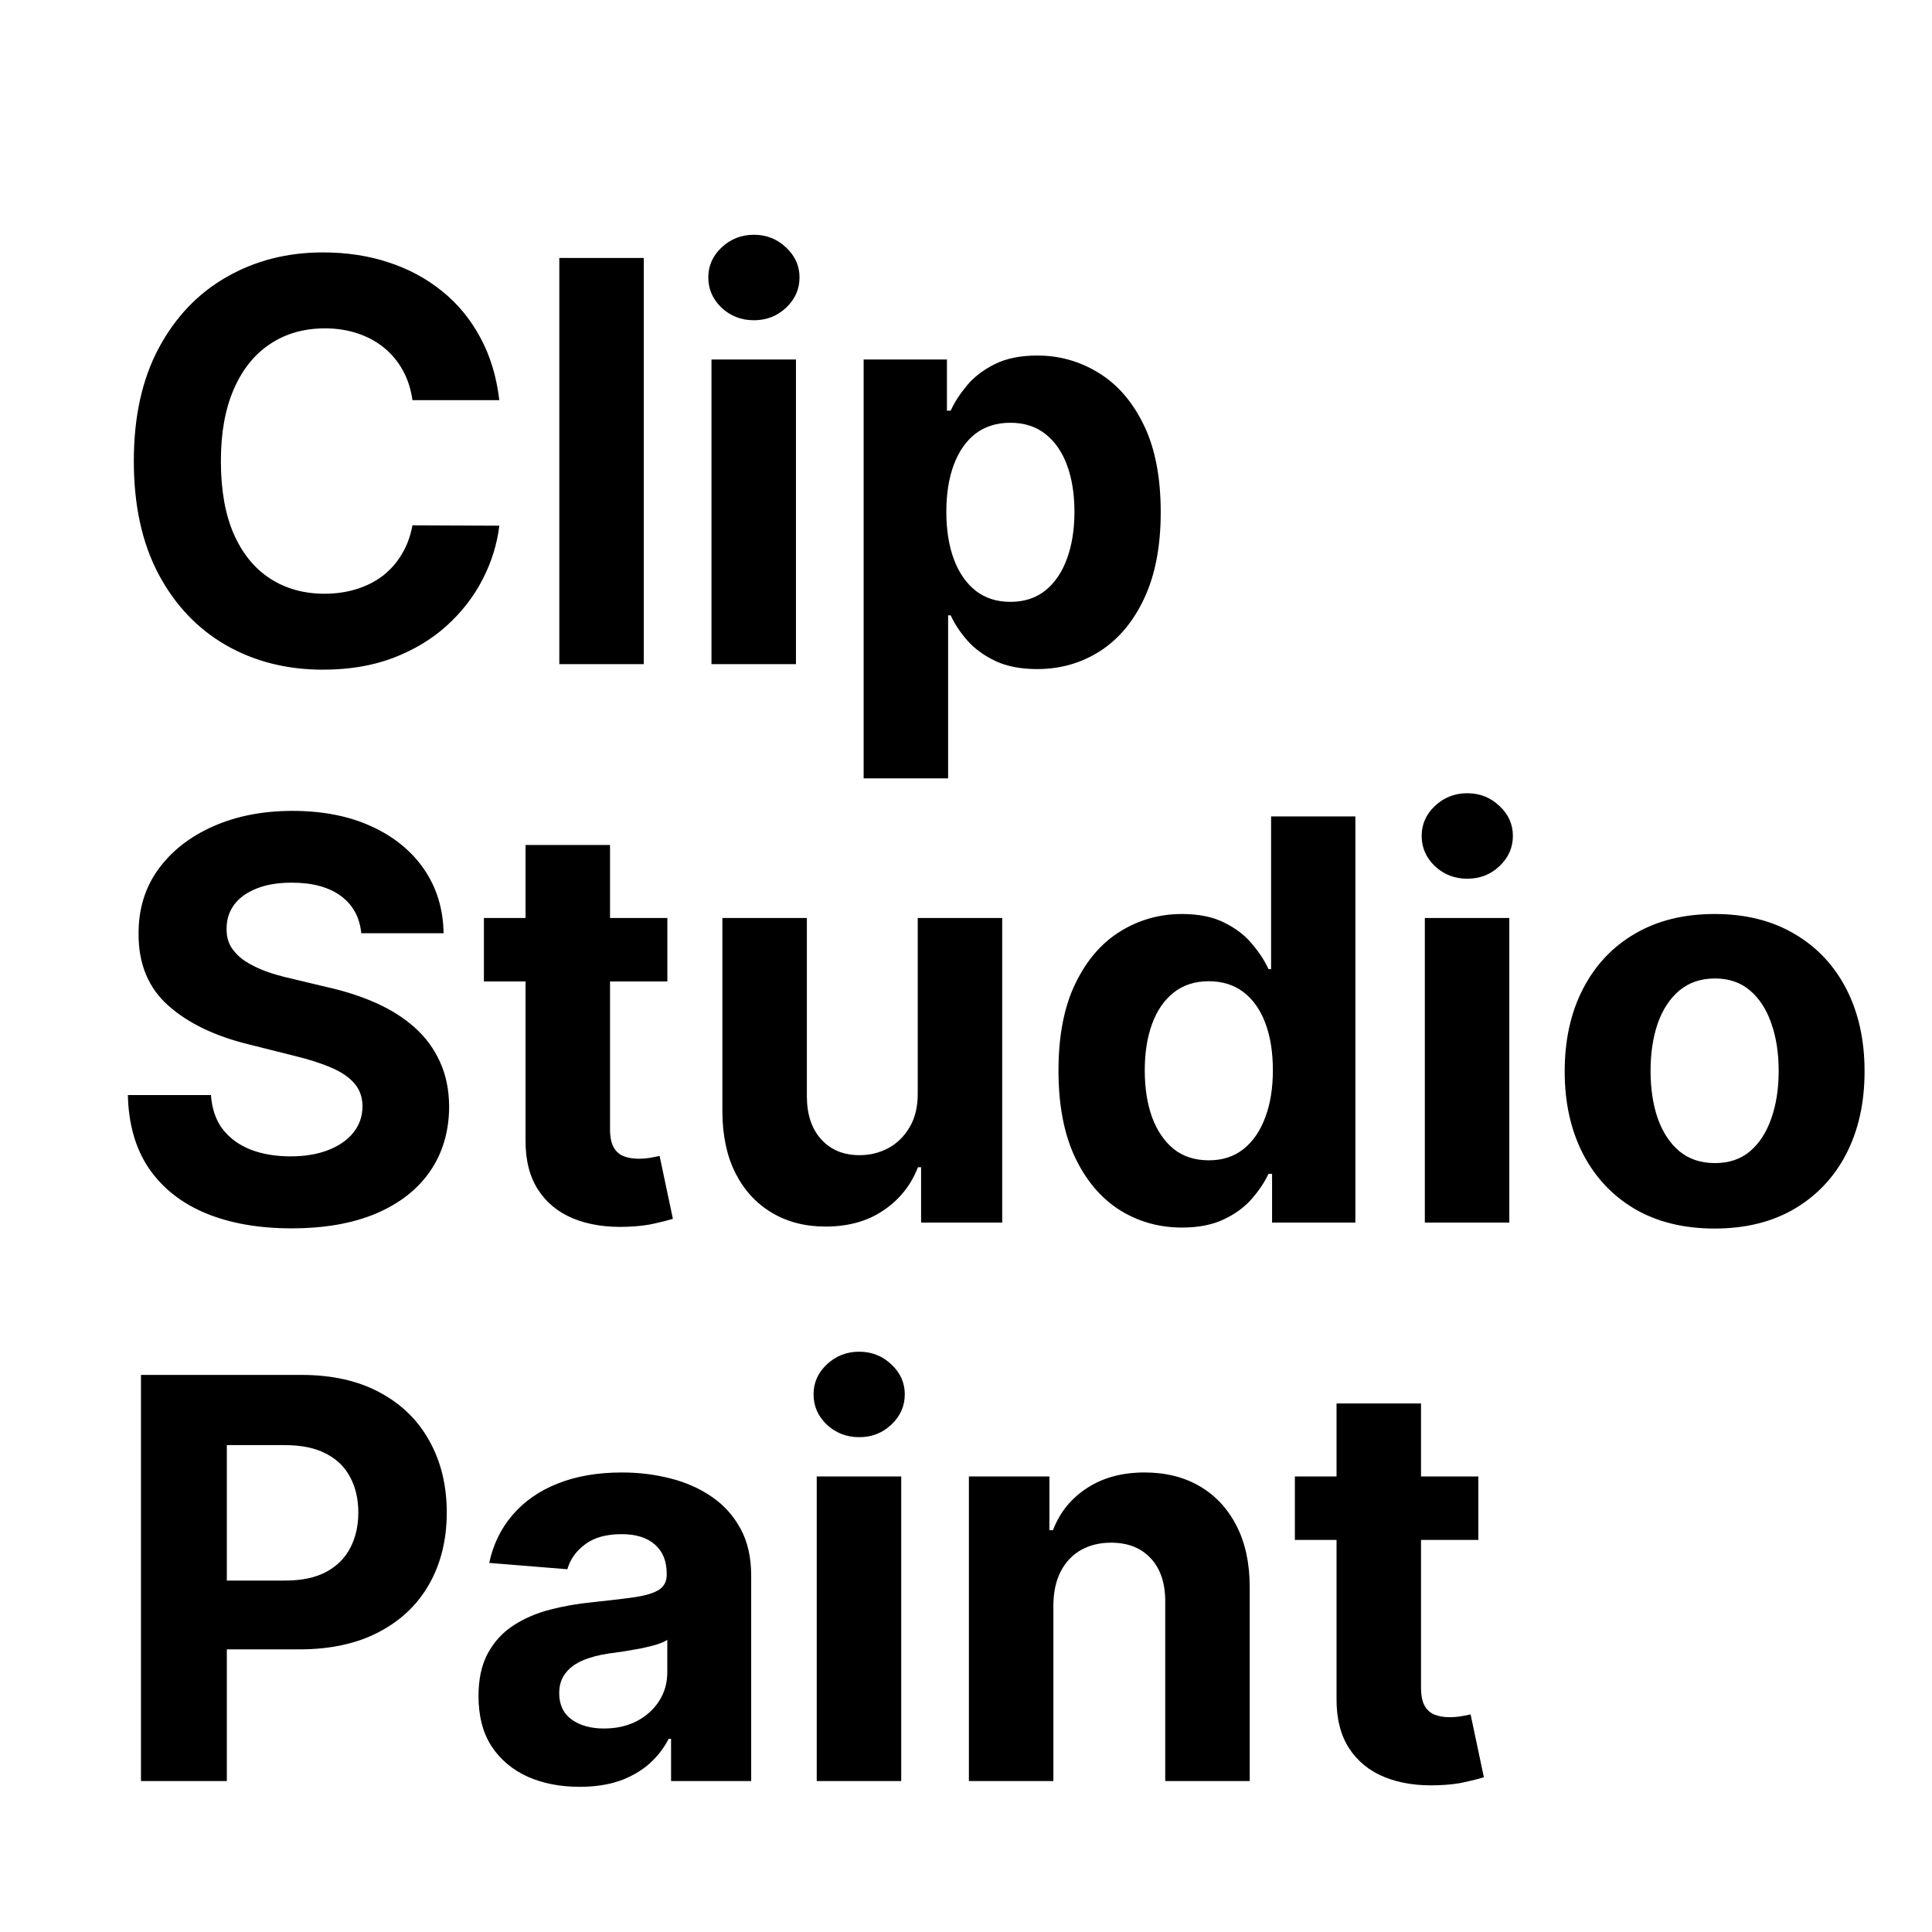 <svg width="128" height="128" viewBox="0 0 128 128" fill="none" xmlns="http://www.w3.org/2000/svg">
<path d="M33.081 26.512H27.326C27.221 25.767 27.007 25.106 26.683 24.528C26.358 23.941 25.942 23.442 25.434 23.03C24.926 22.618 24.339 22.303 23.674 22.084C23.017 21.865 22.303 21.755 21.532 21.755C20.139 21.755 18.926 22.101 17.892 22.793C16.859 23.477 16.057 24.475 15.488 25.789C14.919 27.094 14.634 28.68 14.634 30.546C14.634 32.464 14.919 34.075 15.488 35.381C16.066 36.686 16.872 37.671 17.905 38.337C18.939 39.003 20.135 39.336 21.492 39.336C22.255 39.336 22.96 39.235 23.608 39.033C24.265 38.832 24.847 38.538 25.355 38.153C25.863 37.759 26.284 37.282 26.617 36.721C26.959 36.16 27.195 35.521 27.326 34.803L33.081 34.829C32.932 36.064 32.56 37.255 31.965 38.403C31.378 39.541 30.585 40.562 29.586 41.464C28.596 42.358 27.414 43.067 26.039 43.593C24.672 44.109 23.126 44.368 21.401 44.368C19 44.368 16.854 43.825 14.962 42.739C13.079 41.653 11.59 40.08 10.495 38.022C9.409 35.963 8.866 33.471 8.866 30.546C8.866 27.611 9.418 25.115 10.521 23.056C11.625 20.998 13.123 19.43 15.015 18.352C16.907 17.266 19.035 16.723 21.401 16.723C22.96 16.723 24.405 16.942 25.736 17.38C27.077 17.818 28.264 18.457 29.297 19.298C30.331 20.13 31.172 21.151 31.82 22.36C32.477 23.569 32.897 24.953 33.081 26.512ZM42.653 17.091V44H37.056V17.091H42.653ZM47.137 44V23.818H52.734V44H47.137ZM49.949 21.217C49.117 21.217 48.403 20.941 47.807 20.389C47.22 19.828 46.927 19.158 46.927 18.378C46.927 17.608 47.22 16.946 47.807 16.395C48.403 15.834 49.117 15.554 49.949 15.554C50.781 15.554 51.49 15.834 52.077 16.395C52.673 16.946 52.971 17.608 52.971 18.378C52.971 19.158 52.673 19.828 52.077 20.389C51.49 20.941 50.781 21.217 49.949 21.217ZM57.218 51.568V23.818H62.736V27.208H62.986C63.231 26.665 63.586 26.113 64.05 25.553C64.523 24.983 65.137 24.51 65.89 24.134C66.652 23.748 67.598 23.555 68.728 23.555C70.2 23.555 71.557 23.941 72.801 24.712C74.045 25.474 75.039 26.626 75.784 28.167C76.528 29.7 76.901 31.623 76.901 33.935C76.901 36.187 76.537 38.087 75.81 39.638C75.092 41.179 74.111 42.349 72.867 43.146C71.632 43.934 70.248 44.328 68.715 44.328C67.629 44.328 66.704 44.149 65.942 43.79C65.189 43.431 64.572 42.98 64.09 42.436C63.608 41.885 63.24 41.328 62.986 40.768H62.815V51.568H57.218ZM62.697 33.909C62.697 35.109 62.864 36.156 63.196 37.049C63.529 37.943 64.011 38.639 64.642 39.139C65.272 39.629 66.039 39.874 66.941 39.874C67.852 39.874 68.623 39.625 69.254 39.125C69.884 38.617 70.362 37.916 70.686 37.023C71.019 36.121 71.185 35.083 71.185 33.909C71.185 32.744 71.023 31.719 70.699 30.834C70.375 29.95 69.897 29.258 69.267 28.759C68.636 28.259 67.861 28.01 66.941 28.01C66.03 28.01 65.259 28.25 64.629 28.732C64.007 29.214 63.529 29.897 63.196 30.782C62.864 31.667 62.697 32.709 62.697 33.909ZM23.936 61.83C23.831 60.77 23.38 59.947 22.583 59.36C21.786 58.773 20.704 58.479 19.338 58.479C18.409 58.479 17.625 58.611 16.986 58.874C16.346 59.128 15.856 59.482 15.514 59.938C15.181 60.393 15.015 60.91 15.015 61.488C14.997 61.97 15.098 62.391 15.317 62.75C15.545 63.109 15.856 63.42 16.25 63.682C16.644 63.937 17.1 64.16 17.616 64.353C18.133 64.537 18.685 64.694 19.272 64.826L21.69 65.404C22.863 65.666 23.941 66.017 24.922 66.455C25.903 66.893 26.753 67.432 27.471 68.071C28.189 68.71 28.745 69.464 29.14 70.331C29.543 71.198 29.748 72.192 29.757 73.314C29.748 74.96 29.328 76.388 28.496 77.597C27.672 78.797 26.481 79.73 24.922 80.396C23.371 81.053 21.501 81.381 19.311 81.381C17.139 81.381 15.247 81.048 13.635 80.382C12.032 79.717 10.78 78.731 9.877 77.426C8.984 76.112 8.515 74.487 8.472 72.552H13.977C14.038 73.454 14.297 74.207 14.752 74.811C15.216 75.407 15.834 75.858 16.605 76.165C17.384 76.463 18.265 76.612 19.246 76.612C20.209 76.612 21.046 76.471 21.755 76.191C22.474 75.911 23.03 75.521 23.424 75.022C23.818 74.522 24.015 73.949 24.015 73.3C24.015 72.696 23.836 72.188 23.477 71.776C23.126 71.365 22.609 71.014 21.926 70.725C21.252 70.436 20.424 70.173 19.443 69.937L16.513 69.201C14.244 68.649 12.453 67.786 11.139 66.613C9.825 65.439 9.172 63.858 9.181 61.869C9.172 60.24 9.606 58.817 10.482 57.599C11.367 56.382 12.58 55.431 14.121 54.748C15.663 54.065 17.415 53.723 19.377 53.723C21.374 53.723 23.117 54.065 24.607 54.748C26.104 55.431 27.269 56.382 28.102 57.599C28.934 58.817 29.363 60.227 29.389 61.83H23.936ZM44.214 60.818V65.023H32.06V60.818H44.214ZM34.819 55.983H40.416V74.798C40.416 75.315 40.495 75.718 40.653 76.007C40.81 76.287 41.029 76.484 41.31 76.598C41.599 76.712 41.932 76.769 42.308 76.769C42.571 76.769 42.834 76.747 43.097 76.704C43.359 76.651 43.561 76.612 43.701 76.585L44.581 80.75C44.301 80.838 43.907 80.939 43.399 81.053C42.891 81.175 42.273 81.25 41.546 81.276C40.197 81.329 39.015 81.149 37.999 80.737C36.991 80.326 36.207 79.686 35.647 78.819C35.086 77.952 34.81 76.857 34.819 75.534V55.983ZM60.802 72.407V60.818H66.399V81H61.025V77.334H60.815C60.359 78.517 59.602 79.467 58.542 80.185C57.491 80.904 56.207 81.263 54.692 81.263C53.343 81.263 52.156 80.956 51.131 80.343C50.106 79.73 49.305 78.858 48.727 77.728C48.157 76.598 47.868 75.245 47.86 73.668V60.818H53.457V72.67C53.466 73.861 53.785 74.803 54.416 75.495C55.047 76.187 55.892 76.533 56.952 76.533C57.627 76.533 58.257 76.379 58.844 76.073C59.431 75.757 59.904 75.293 60.263 74.68C60.631 74.067 60.81 73.309 60.802 72.407ZM78.313 81.329C76.78 81.329 75.392 80.934 74.148 80.146C72.913 79.349 71.932 78.18 71.205 76.638C70.486 75.087 70.127 73.187 70.127 70.935C70.127 68.623 70.5 66.7 71.244 65.167C71.989 63.626 72.978 62.474 74.214 61.712C75.457 60.941 76.82 60.555 78.3 60.555C79.43 60.555 80.371 60.748 81.125 61.133C81.887 61.51 82.5 61.983 82.964 62.553C83.437 63.113 83.796 63.665 84.042 64.208H84.213V54.091H89.797V81H84.278V77.768H84.042C83.779 78.328 83.407 78.885 82.925 79.436C82.452 79.98 81.834 80.431 81.072 80.79C80.319 81.149 79.399 81.329 78.313 81.329ZM80.087 76.874C80.989 76.874 81.751 76.629 82.373 76.138C83.004 75.639 83.486 74.943 83.818 74.049C84.16 73.156 84.331 72.109 84.331 70.909C84.331 69.709 84.164 68.667 83.832 67.782C83.499 66.897 83.017 66.214 82.386 65.732C81.755 65.251 80.989 65.01 80.087 65.01C79.167 65.01 78.392 65.259 77.761 65.758C77.13 66.258 76.653 66.95 76.329 67.835C76.005 68.719 75.843 69.744 75.843 70.909C75.843 72.083 76.005 73.121 76.329 74.023C76.662 74.916 77.139 75.617 77.761 76.125C78.392 76.625 79.167 76.874 80.087 76.874ZM94.399 81V60.818H99.996V81H94.399ZM97.21 58.217C96.378 58.217 95.664 57.941 95.069 57.389C94.482 56.828 94.189 56.158 94.189 55.379C94.189 54.608 94.482 53.946 95.069 53.395C95.664 52.834 96.378 52.554 97.21 52.554C98.043 52.554 98.752 52.834 99.339 53.395C99.935 53.946 100.233 54.608 100.233 55.379C100.233 56.158 99.935 56.828 99.339 57.389C98.752 57.941 98.043 58.217 97.21 58.217ZM113.598 81.394C111.557 81.394 109.792 80.961 108.303 80.093C106.823 79.217 105.68 78 104.874 76.441C104.068 74.873 103.665 73.055 103.665 70.988C103.665 68.903 104.068 67.081 104.874 65.522C105.68 63.954 106.823 62.736 108.303 61.869C109.792 60.993 111.557 60.555 113.598 60.555C115.639 60.555 117.4 60.993 118.88 61.869C120.369 62.736 121.517 63.954 122.323 65.522C123.129 67.081 123.532 68.903 123.532 70.988C123.532 73.055 123.129 74.873 122.323 76.441C121.517 78 120.369 79.217 118.88 80.093C117.4 80.961 115.639 81.394 113.598 81.394ZM113.625 77.058C114.553 77.058 115.328 76.796 115.95 76.27C116.572 75.736 117.041 75.008 117.356 74.089C117.68 73.169 117.842 72.122 117.842 70.948C117.842 69.775 117.68 68.728 117.356 67.808C117.041 66.888 116.572 66.162 115.95 65.627C115.328 65.093 114.553 64.826 113.625 64.826C112.687 64.826 111.899 65.093 111.26 65.627C110.629 66.162 110.152 66.888 109.827 67.808C109.512 68.728 109.354 69.775 109.354 70.948C109.354 72.122 109.512 73.169 109.827 74.089C110.152 75.008 110.629 75.736 111.26 76.27C111.899 76.796 112.687 77.058 113.625 77.058ZM9.339 118V91.091H19.955C21.996 91.091 23.735 91.481 25.172 92.26C26.608 93.031 27.703 94.104 28.456 95.479C29.218 96.846 29.599 98.423 29.599 100.21C29.599 101.996 29.214 103.573 28.443 104.94C27.672 106.306 26.555 107.37 25.093 108.132C23.639 108.895 21.878 109.276 19.811 109.276H13.044V104.716H18.891C19.986 104.716 20.888 104.528 21.598 104.151C22.316 103.766 22.85 103.236 23.201 102.561C23.56 101.878 23.739 101.094 23.739 100.21C23.739 99.316 23.56 98.537 23.201 97.871C22.85 97.196 22.316 96.675 21.598 96.307C20.879 95.93 19.968 95.742 18.865 95.742H15.028V118H9.339ZM38.403 118.381C37.115 118.381 35.968 118.158 34.96 117.711C33.953 117.255 33.156 116.585 32.569 115.701C31.991 114.807 31.702 113.695 31.702 112.363C31.702 111.242 31.908 110.3 32.319 109.538C32.731 108.776 33.291 108.163 34.001 107.699C34.711 107.235 35.517 106.884 36.419 106.648C37.33 106.411 38.284 106.245 39.283 106.148C40.457 106.026 41.403 105.912 42.121 105.807C42.839 105.693 43.361 105.527 43.685 105.308C44.009 105.089 44.171 104.764 44.171 104.335V104.256C44.171 103.424 43.908 102.78 43.383 102.325C42.866 101.869 42.13 101.642 41.175 101.642C40.168 101.642 39.366 101.865 38.771 102.312C38.175 102.75 37.781 103.302 37.588 103.967L32.411 103.547C32.674 102.321 33.191 101.261 33.962 100.367C34.733 99.465 35.727 98.773 36.944 98.291C38.171 97.801 39.59 97.555 41.201 97.555C42.323 97.555 43.396 97.687 44.42 97.95C45.454 98.212 46.369 98.62 47.166 99.171C47.972 99.723 48.608 100.433 49.072 101.3C49.536 102.158 49.768 103.188 49.768 104.388V118H44.46V115.201H44.302C43.978 115.832 43.544 116.388 43.001 116.87C42.458 117.343 41.806 117.715 41.044 117.987C40.282 118.25 39.401 118.381 38.403 118.381ZM40.006 114.518C40.829 114.518 41.556 114.356 42.187 114.032C42.818 113.699 43.312 113.252 43.672 112.692C44.031 112.131 44.21 111.496 44.21 110.787V108.645C44.035 108.759 43.794 108.864 43.488 108.96C43.19 109.048 42.852 109.131 42.476 109.21C42.099 109.28 41.722 109.346 41.346 109.407C40.969 109.46 40.628 109.508 40.321 109.551C39.664 109.648 39.09 109.801 38.6 110.011C38.109 110.222 37.728 110.506 37.457 110.865C37.185 111.216 37.049 111.654 37.049 112.179C37.049 112.941 37.325 113.524 37.877 113.927C38.438 114.321 39.147 114.518 40.006 114.518ZM54.111 118V97.818H59.708V118H54.111ZM56.922 95.217C56.09 95.217 55.376 94.941 54.781 94.389C54.194 93.828 53.9 93.158 53.9 92.379C53.9 91.608 54.194 90.946 54.781 90.394C55.376 89.834 56.09 89.554 56.922 89.554C57.755 89.554 58.464 89.834 59.051 90.394C59.647 90.946 59.944 91.608 59.944 92.379C59.944 93.158 59.647 93.828 59.051 94.389C58.464 94.941 57.755 95.217 56.922 95.217ZM69.789 106.332V118H64.192V97.818H69.526V101.379H69.763C70.209 100.205 70.958 99.277 72.01 98.593C73.061 97.901 74.335 97.555 75.833 97.555C77.234 97.555 78.457 97.862 79.499 98.475C80.541 99.088 81.352 99.964 81.93 101.103C82.508 102.233 82.797 103.582 82.797 105.15V118H77.2V106.148C77.208 104.913 76.893 103.95 76.254 103.258C75.614 102.557 74.734 102.207 73.612 102.207C72.859 102.207 72.193 102.369 71.615 102.693C71.046 103.017 70.599 103.49 70.275 104.112C69.96 104.725 69.798 105.465 69.789 106.332ZM97.943 97.818V102.023H85.789V97.818H97.943ZM88.549 92.983H94.146V111.798C94.146 112.315 94.225 112.718 94.382 113.007C94.54 113.287 94.759 113.484 95.039 113.598C95.328 113.712 95.661 113.769 96.038 113.769C96.301 113.769 96.563 113.747 96.826 113.703C97.089 113.651 97.29 113.612 97.431 113.585L98.311 117.75C98.031 117.838 97.636 117.939 97.128 118.053C96.62 118.175 96.003 118.25 95.276 118.276C93.927 118.328 92.744 118.149 91.728 117.737C90.721 117.326 89.937 116.686 89.376 115.819C88.816 114.952 88.54 113.857 88.549 112.534V92.983Z" fill="black"/>
</svg>
